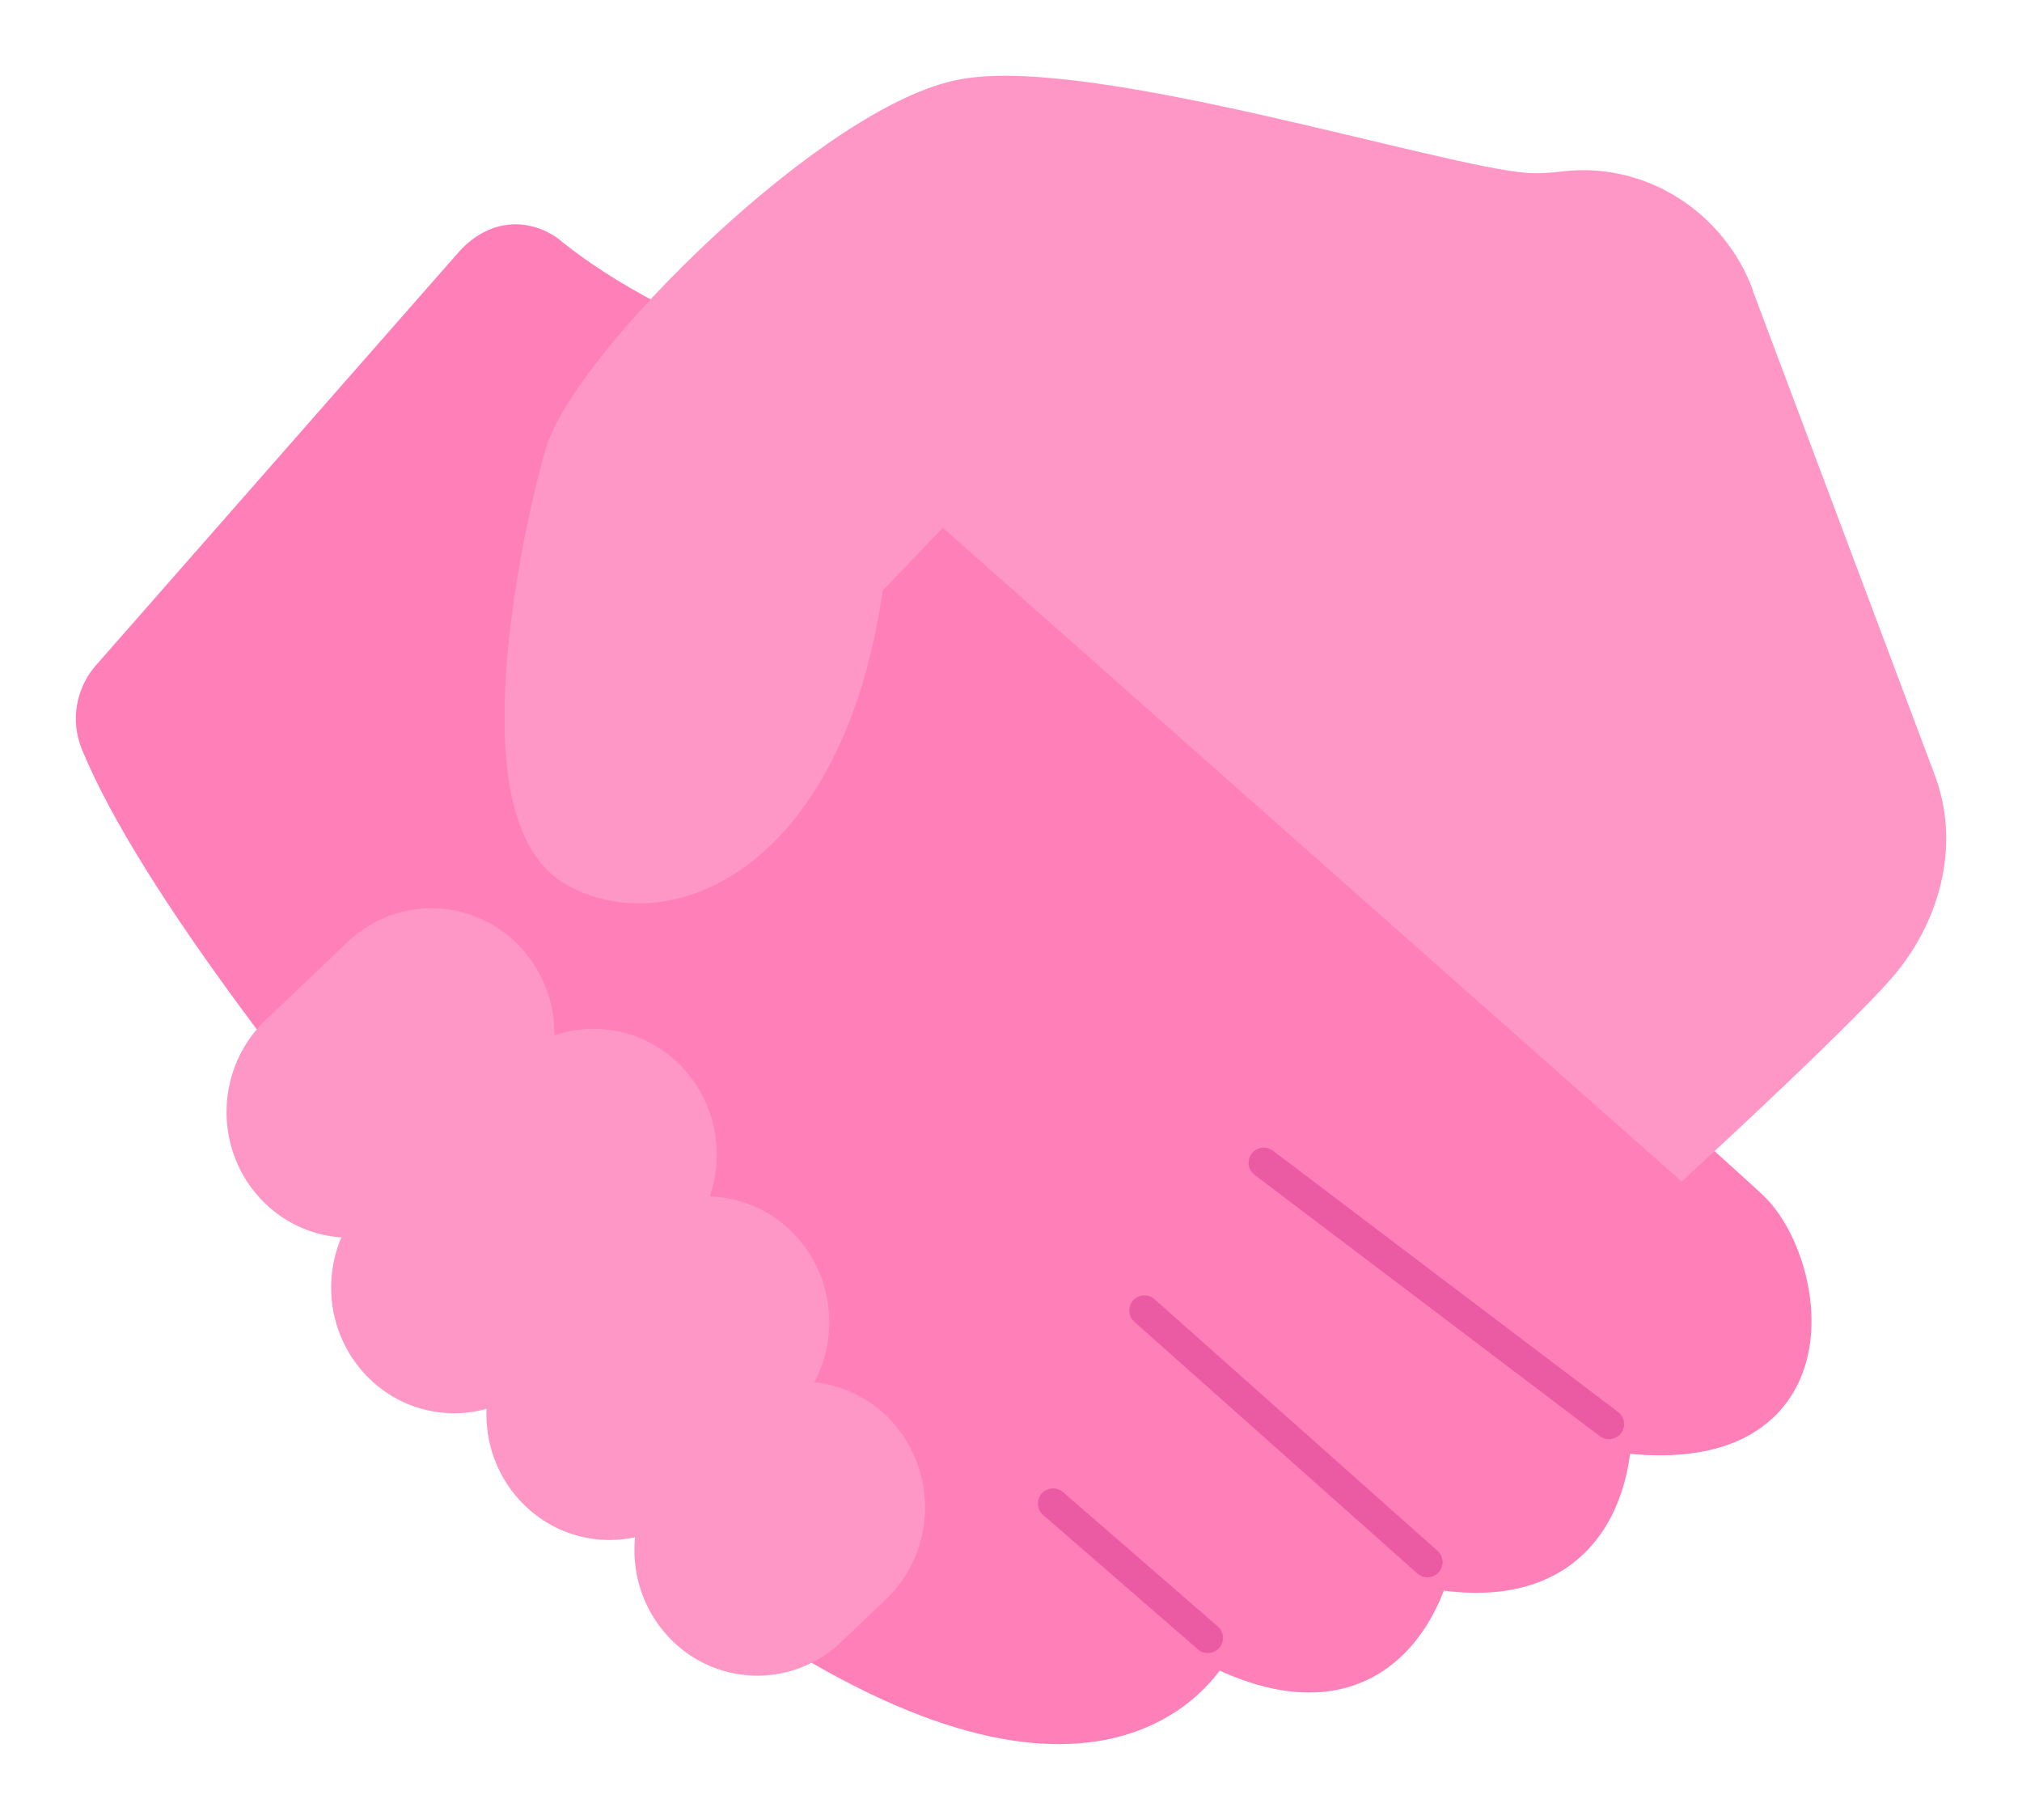 <svg width="20" height="18" viewBox="0 0 20 18" fill="none" xmlns="http://www.w3.org/2000/svg">
<path d="M8.194 3.918C6.75 3.518 5.859 2.951 5.407 2.59C5.293 2.483 4.996 2.349 4.717 2.667L1.127 6.756C1.001 6.911 0.963 7.117 1.039 7.311C2.156 10.033 7.993 16.134 7.993 16.134C11.157 18.043 11.973 16.199 11.973 16.199C13.755 17.153 14.107 15.45 14.107 15.45C15.977 15.825 15.889 14.096 15.889 14.096C18.149 14.47 17.81 12.522 17.27 12.006C16.73 11.49 8.194 3.918 8.194 3.918Z" fill="#FF80B9" stroke="#FF80B9" stroke-width="0.5" stroke-miterlimit="10"/>
<path d="M17.107 2.964C16.856 2.281 16.178 1.855 15.475 1.945C15.35 1.958 15.211 1.971 15.073 1.958C14.207 1.894 10.793 0.81 9.55 1.029C8.307 1.249 5.884 3.648 5.633 4.525C5.382 5.402 4.842 8.047 5.734 8.537C6.625 9.027 8.144 8.343 8.495 5.725L9.311 4.873L16.63 11.349C16.63 11.349 18.312 9.801 18.601 9.414C18.965 8.937 19.116 8.317 18.902 7.75L17.094 2.938L17.107 2.964Z" fill="#FF97C6" stroke="#FF97C6" stroke-width="0.5" stroke-miterlimit="10"/>
<path d="M4.925 10.954C5.316 10.582 5.339 9.953 4.977 9.551C4.614 9.148 4.002 9.125 3.611 9.497L2.8 10.269C2.409 10.642 2.385 11.27 2.748 11.673C3.111 12.075 3.723 12.099 4.114 11.726L4.925 10.954Z" fill="#FF97C6" stroke="#FF97C6" stroke-width="0.5" stroke-miterlimit="10"/>
<path d="M6.53 12.147C6.922 11.774 6.945 11.146 6.582 10.744C6.219 10.341 5.608 10.317 5.216 10.69L3.835 12.005C3.444 12.378 3.42 13.007 3.783 13.409C4.146 13.812 4.758 13.835 5.149 13.463L6.53 12.147Z" fill="#FF97C6" stroke="#FF97C6" stroke-width="0.5" stroke-miterlimit="10"/>
<path d="M7.643 13.805C8.034 13.432 8.057 12.803 7.695 12.401C7.332 11.998 6.72 11.975 6.329 12.348L5.371 13.259C4.979 13.632 4.956 14.261 5.319 14.663C5.682 15.065 6.293 15.089 6.685 14.716L7.643 13.805Z" fill="#FF97C6" stroke="#FF97C6" stroke-width="0.5" stroke-miterlimit="10"/>
<path d="M8.59 15.637C8.982 15.264 9.005 14.636 8.642 14.233C8.28 13.831 7.668 13.807 7.276 14.18L6.834 14.601C6.443 14.974 6.42 15.602 6.782 16.005C7.145 16.407 7.757 16.431 8.148 16.058L8.59 15.637Z" fill="#FF97C6" stroke="#FF97C6" stroke-width="0.5" stroke-miterlimit="10"/>
<path d="M15.914 14.084L12.5 11.5" stroke="#EA5BA3" stroke-width="0.3" stroke-miterlimit="10" stroke-linecap="round"/>
<path d="M14.119 15.45L11.32 12.961" stroke="#EA5BA3" stroke-width="0.3" stroke-miterlimit="10" stroke-linecap="round"/>
<path d="M11.947 16.199L10.416 14.87" stroke="#EA5BA3" stroke-width="0.3" stroke-miterlimit="10" stroke-linecap="round"/>
</svg>
